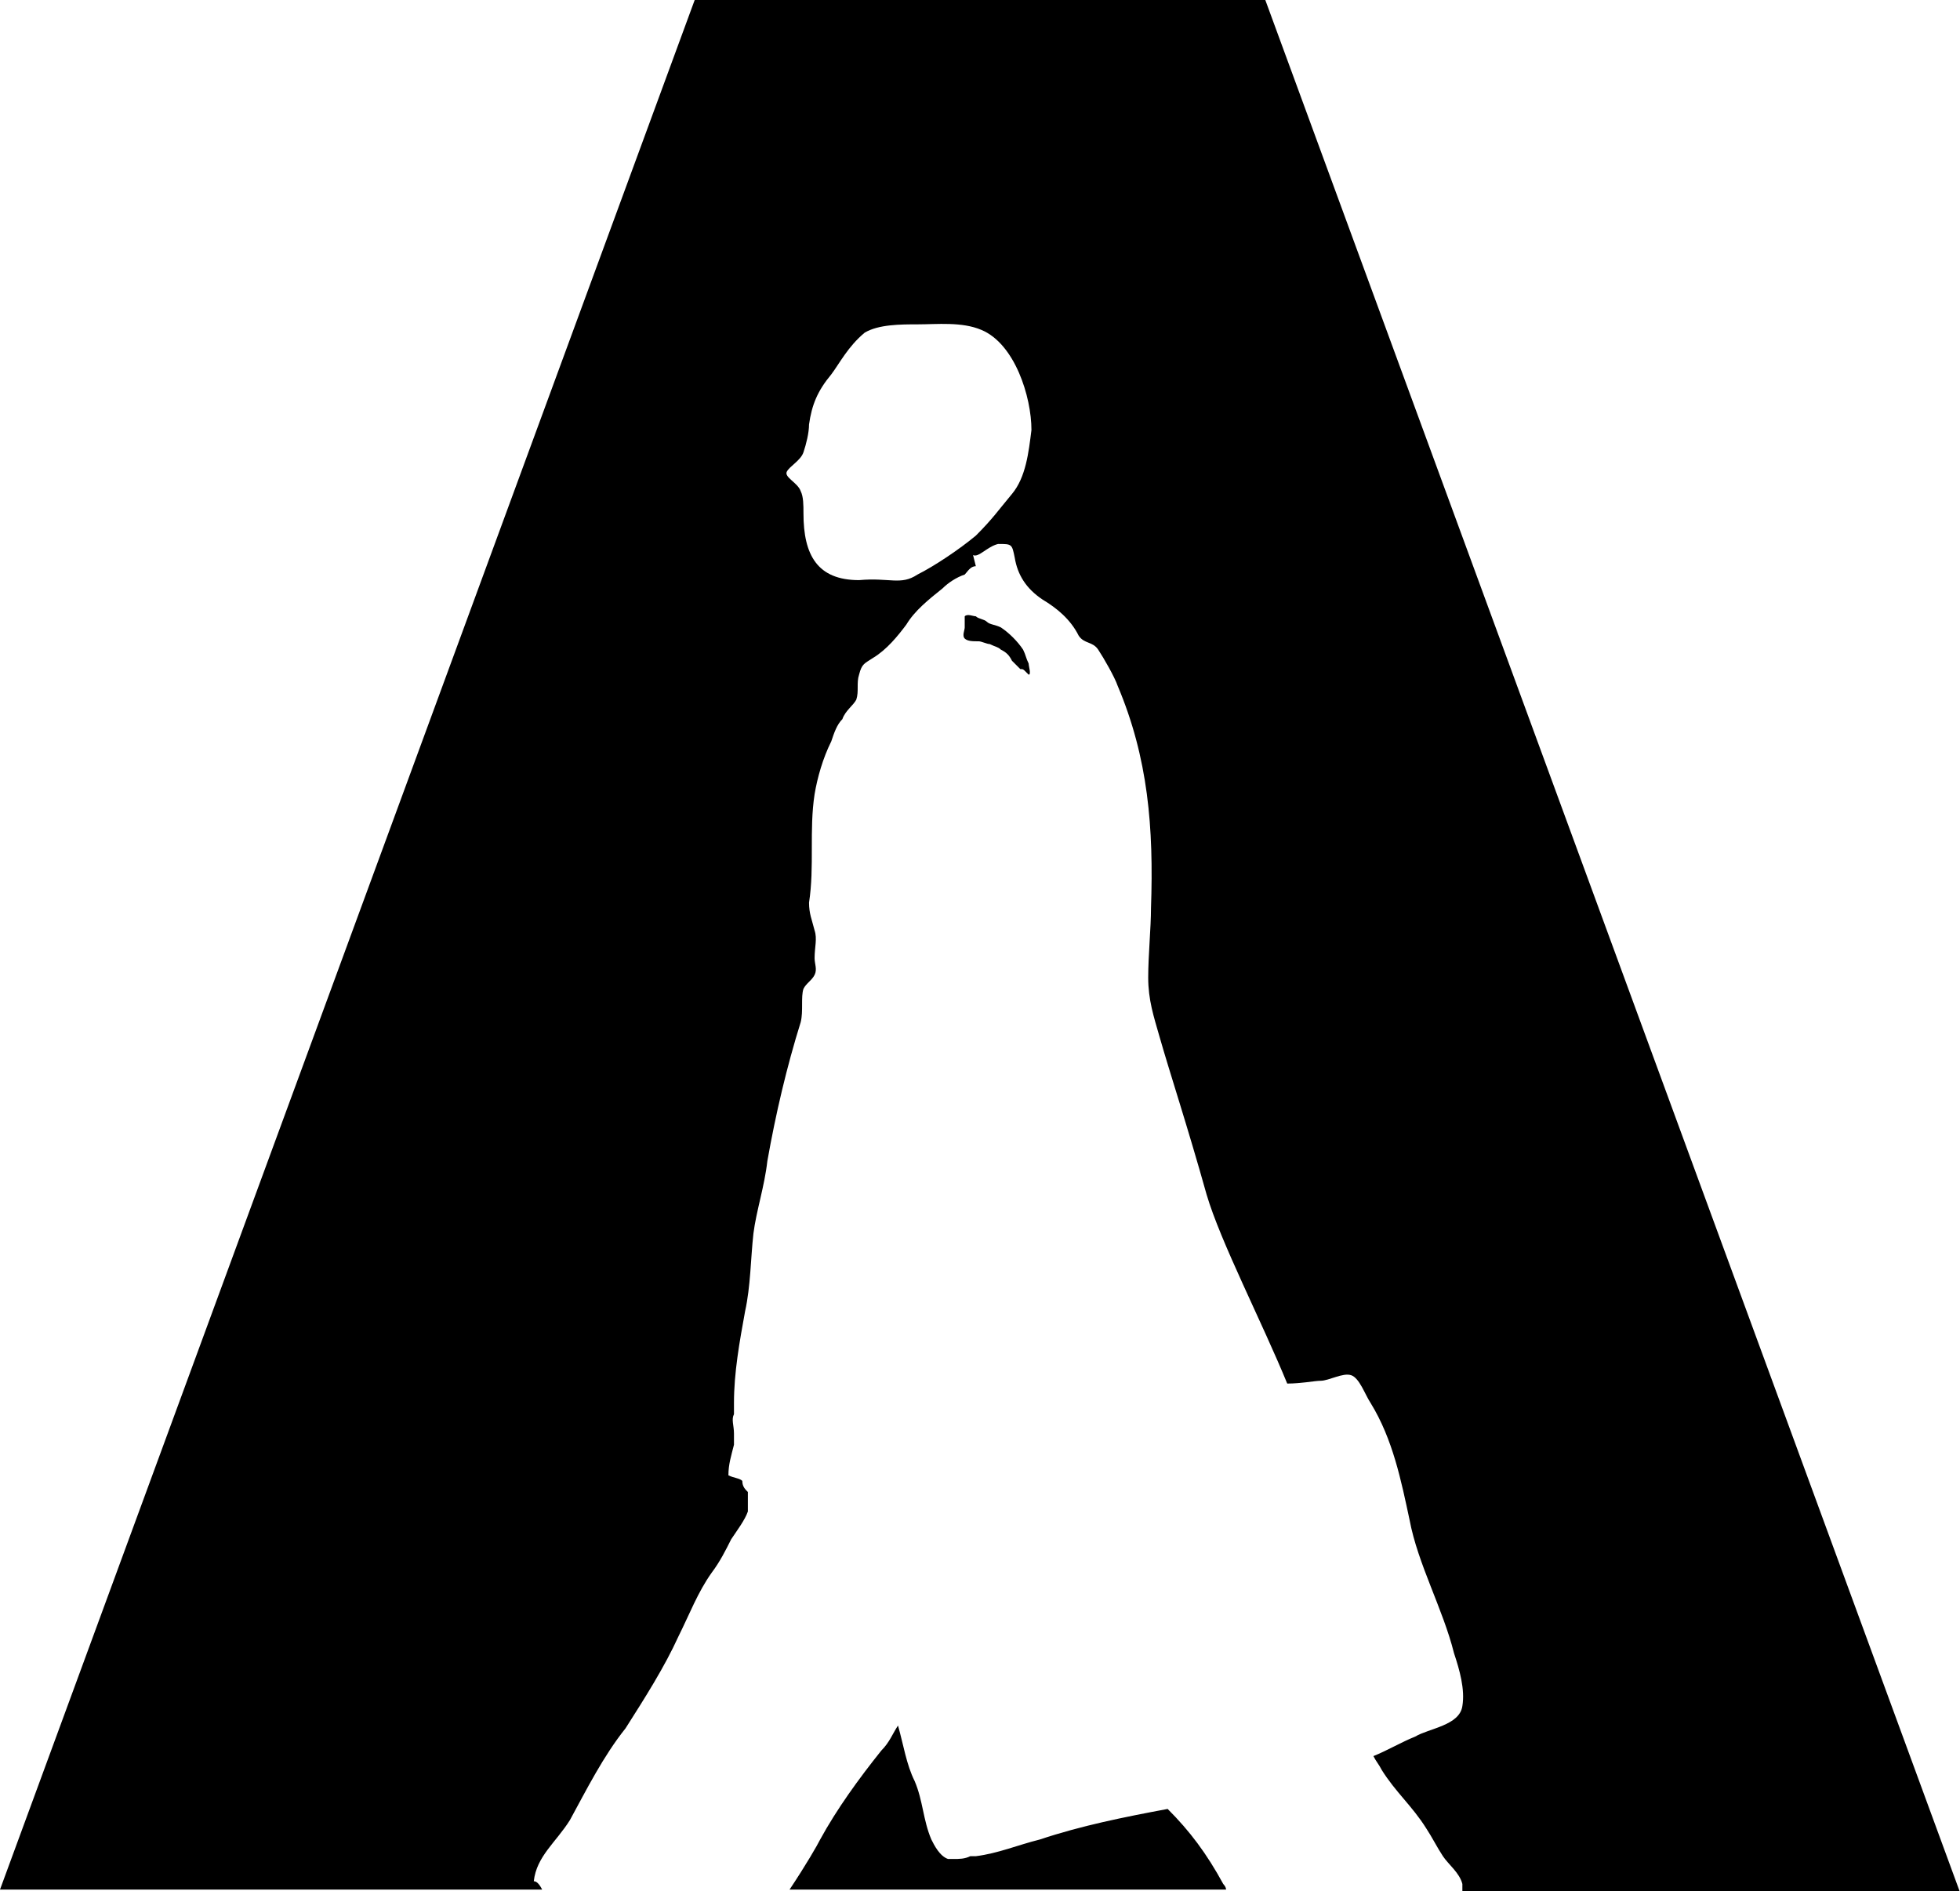 <?xml version="1.0" encoding="UTF-8" standalone="no"?>
<!-- Created with Inkscape (http://www.inkscape.org/) -->

<svg
   xmlns:dc="http://purl.org/dc/elements/1.1/"
   xmlns:cc="http://creativecommons.org/ns#"
   xmlns:rdf="http://www.w3.org/1999/02/22-rdf-syntax-ns#"
   xmlns:svg="http://www.w3.org/2000/svg"
   xmlns="http://www.w3.org/2000/svg"
   xmlns:sodipodi="http://sodipodi.sourceforge.net/DTD/sodipodi-0.dtd"
   xmlns:inkscape="http://www.inkscape.org/namespaces/inkscape"
   width="1000"
   height="965"
   viewBox="0 0 264.583 255.323"
   version="1.1"
   id="svg8"
   inkscape:version="0.92.4 (5da689c313, 2019-01-14)"
   sodipodi:docname="Anonymous Content (Symbol).svg">
  <defs
     id="defs2">
	
</defs>
  <sodipodi:namedview
     id="base"
     pagecolor="#ffffff"
     bordercolor="#666666"
     borderopacity="1.0"
     inkscape:pageopacity="0.0"
     inkscape:pageshadow="2"
     inkscape:zoom="0.7"
     inkscape:cx="476.98617"
     inkscape:cy="469.32322"
     inkscape:document-units="px"
     inkscape:current-layer="layer1"
     showgrid="false"
     units="px"
     inkscape:window-width="1920"
     inkscape:window-height="1017"
     inkscape:window-x="-8"
     inkscape:window-y="-8"
     inkscape:window-maximized="1" />
  <g
     inkscape:label="Layer 1"
     inkscape:groupmode="layer"
     id="layer1"
     transform="translate(0,-41.677)">
    <path
       id="path94"
       d="m 130.228,124.867 z m 27.397,161.002 c -6.005,1.126 -11.634,2.252 -17.264,4.128 -3.002,0.75 -5.629,1.876 -8.632,2.252 -0.376,0 -0.376,0 -0.75,0 -0.75,0.376 -1.501,0.376 -2.252,0.376 0,0 0,0 0,0 -0.374,0 -0.374,0 -0.75,0 -1.126,-0.376 -1.876,-1.877 -2.252,-2.627 -1.126,-2.627 -1.126,-5.254 -2.252,-7.881 -1.126,-2.252 -1.501,-4.879 -2.252,-7.506 -0.75,1.126 -1.126,2.252 -2.252,3.378 -3.002,3.753 -6.005,7.881 -8.257,12.01 -0.374,0.75 -1.876,3.378 -4.128,6.755 h 58.922 c 0,-0.376 -0.376,-0.75 -0.376,-0.75 -2.252,-4.128 -4.504,-7.131 -7.506,-10.133 z M 132.104,128.245 c 0.376,0 1.126,0.376 1.501,0.376 0.75,0.376 1.126,0.376 1.501,0.75 0.75,0.376 1.126,0.75 1.501,1.501 0.376,0.376 0.75,0.75 1.126,1.126 0.376,0 0.376,0 0.75,0.376 0,0 0.376,0.376 0.376,0.376 0.376,0 0,-1.126 0,-1.501 -0.376,-0.75 -0.376,-1.126 -0.75,-1.876 -0.75,-1.126 -1.876,-2.252 -3.002,-3.002 -0.75,-0.376 -1.501,-0.376 -1.877,-0.75 -0.376,-0.376 -1.126,-0.376 -1.501,-0.75 -0.376,0 -1.126,-0.376 -1.501,0 0,0 0,0.75 0,0.75 0,0.376 0,0.376 0,0.75 0,0.376 -0.376,1.126 0,1.501 0.376,0.376 1.126,0.376 1.876,0.376 z M 93.824,41.552 -2.124354e-7,296.753 H 73.183 c -0.376,-0.75 -0.75,-1.126 -1.126,-1.126 0.374,-3.378 3.002,-5.254 4.879,-8.256 2.252,-4.128 4.504,-8.632 7.506,-12.385 2.627,-4.128 5.254,-8.256 7.131,-12.385 1.501,-3.002 2.627,-6.005 4.504,-8.632 1.126,-1.501 1.876,-3.002 2.627,-4.504 0.75,-1.126 1.876,-2.627 2.252,-3.753 0,-0.75 0,-1.876 0,-2.627 -0.376,-0.376 -0.75,-0.75 -0.75,-1.501 -0.376,-0.376 -1.126,-0.376 -1.876,-0.75 0,-1.501 0.376,-2.627 0.75,-4.128 0,0 0,0 0,-0.376 0,0 0,-0.376 0,-0.376 0,-0.376 0,-0.376 0,-0.75 0,-1.126 -0.376,-1.876 0,-2.627 0,-0.376 0,-1.126 0,-1.501 0,-4.128 0.75,-8.256 1.501,-12.385 0.75,-3.378 0.75,-7.13 1.126,-10.508 0.376,-3.002 1.501,-6.38 1.877,-9.758 1.126,-6.38 2.627,-12.76 4.504,-18.765 0.374,-1.501 0,-3.378 0.374,-4.504 0.376,-0.75 1.126,-1.126 1.501,-1.876 0.376,-0.75 0,-1.501 0,-2.252 0,-1.501 0.376,-2.627 0,-3.753 -0.376,-1.501 -0.75,-2.252 -0.75,-3.753 0.75,-4.879 0,-9.758 0.75,-14.637 0.376,-2.252 1.126,-4.879 2.252,-7.131 0.376,-1.126 0.75,-2.252 1.501,-3.002 0.376,-1.126 1.501,-1.876 1.876,-2.627 0.376,-1.126 0,-2.252 0.376,-3.378 0.376,-1.501 0.75,-1.501 1.876,-2.252 1.876,-1.126 3.378,-3.002 4.504,-4.504 1.126,-1.877 3.002,-3.378 4.879,-4.879 0.75,-0.75 1.876,-1.501 3.002,-1.876 0.376,-0.376 0.75,-1.126 1.501,-1.126 l -0.376,-1.501 c 0.75,0.376 1.876,-1.126 3.378,-1.501 1.876,0 1.876,0 2.252,1.877 0.376,2.252 1.501,4.128 3.753,5.629 1.876,1.126 3.753,2.627 4.879,4.879 0.75,1.126 1.876,0.75 2.627,1.876 0.75,1.126 2.252,3.753 2.627,4.879 4.128,9.758 4.879,19.14 4.504,30.024 0,2.627 -0.376,6.38 -0.376,9.382 0,3.002 0.75,5.254 1.501,7.881 1.501,5.254 3.753,12.01 6.38,21.392 1.876,6.38 7.506,17.264 10.884,25.52 1.876,0 3.753,-0.376 4.504,-0.376 1.126,0 3.002,-1.126 4.128,-0.75 1.126,0.376 1.877,2.627 2.627,3.753 3.002,4.879 4.128,10.508 5.254,15.762 1.126,6.005 4.504,12.01 6.005,18.014 0.75,2.252 1.501,4.879 1.126,7.131 -0.376,2.627 -4.504,3.002 -6.38,4.128 -1.876,0.75 -3.753,1.876 -5.629,2.627 0.376,0.75 0.75,1.126 1.126,1.876 1.876,3.002 4.128,4.879 6.005,7.881 0.75,1.126 1.501,2.627 2.252,3.753 0.75,1.126 2.252,2.252 2.627,3.753 0,0.376 0,0.75 0,1.126 h 67.178 L 170.759,41.55 Z m 42.784,66.803 c -1.876,2.252 -2.627,3.378 -4.879,5.63 -2.252,1.876 -5.629,4.128 -7.881,5.254 -2.252,1.501 -3.753,0.374 -7.881,0.75 -5.629,0 -7.506,-3.378 -7.506,-9.007 0,-1.126 0,-2.252 -0.374,-3.002 -0.376,-1.126 -2.252,-1.877 -1.877,-2.627 0.376,-0.75 1.877,-1.501 2.252,-2.627 0.376,-1.126 0.75,-2.627 0.75,-3.753 0.376,-2.627 1.126,-4.504 3.002,-6.755 1.126,-1.501 2.252,-3.753 4.504,-5.63 0,0 0,0 0,0 v 0 c 0,0 0,0 0,0 1.876,-1.126 4.879,-1.126 7.131,-1.126 2.627,0 6.005,-0.376 8.632,0.75 4.504,1.876 6.755,9.007 6.755,13.511 -0.376,3.002 -0.75,6.38 -2.627,8.632 z"
       inkscape:connector-curvature="0"
       style="fill:#000000;stroke-width:3.753" />
  </g>
</svg>
